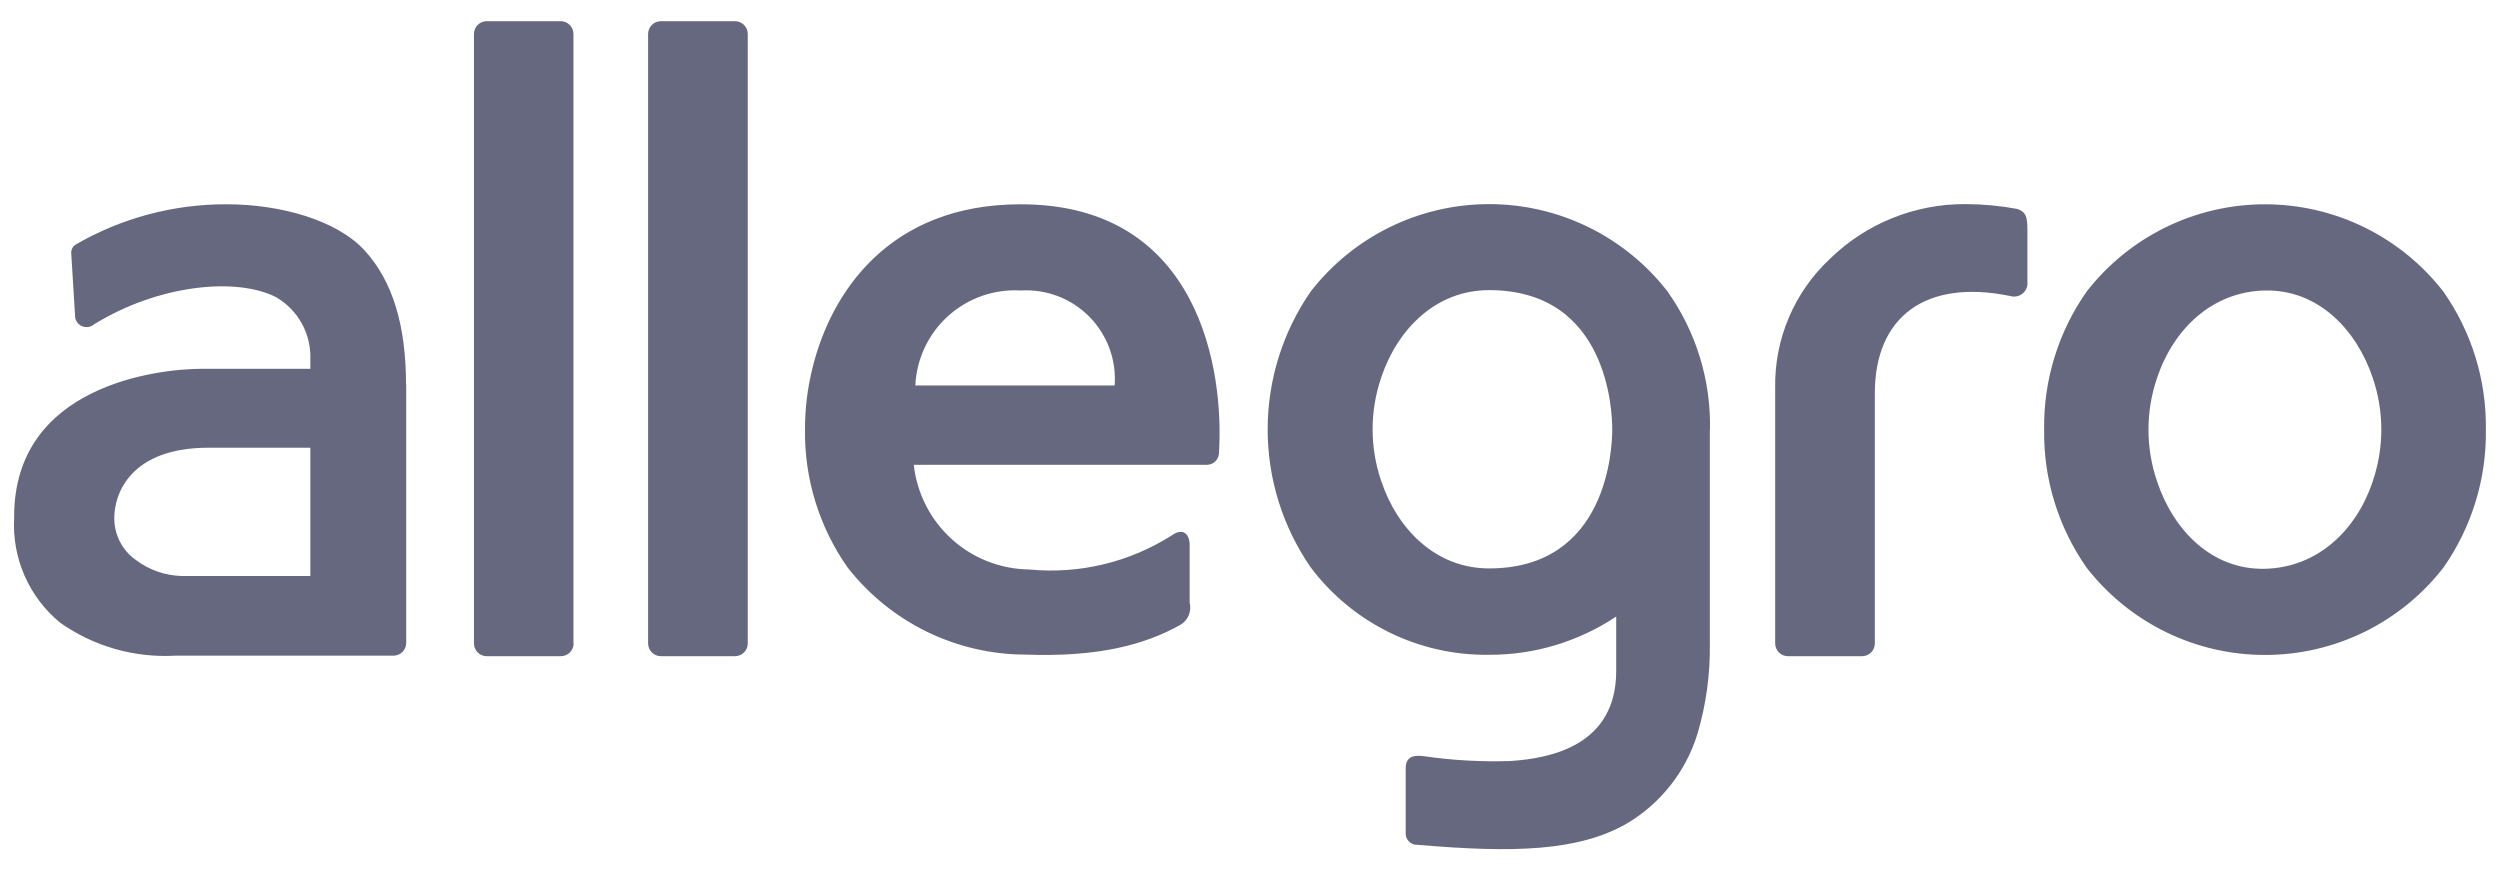 <svg viewBox="0 0 145 51" fill="none" xmlns="http://www.w3.org/2000/svg">
<path d="M141.72 16.919C140.496 15.34 138.926 14.063 137.133 13.184C135.339 12.306 133.368 11.849 131.37 11.849C129.373 11.849 127.401 12.306 125.608 13.184C123.814 14.063 122.245 15.34 121.02 16.919C119.379 19.26 118.518 22.059 118.56 24.919C118.518 27.778 119.379 30.577 121.02 32.919C122.245 34.497 123.814 35.774 125.608 36.653C127.401 37.531 129.373 37.988 131.37 37.988C133.368 37.988 135.339 37.531 137.133 36.653C138.926 35.774 140.496 34.497 141.72 32.919C143.361 30.577 144.221 27.777 144.18 24.919C144.221 22.06 143.361 19.26 141.72 16.919ZM137.62 27.919C136.68 30.729 134.45 32.919 131.36 32.989C128.27 33.059 126.04 30.729 125.11 27.919C124.445 25.974 124.445 23.863 125.11 21.919C126.05 19.108 128.28 16.919 131.36 16.849C134.44 16.779 136.68 19.108 137.62 21.919C138.282 23.86 138.282 25.967 137.62 27.909V27.919ZM43.37 37.319C43.37 37.515 43.292 37.703 43.153 37.842C43.014 37.981 42.826 38.059 42.63 38.059H38.33C38.134 38.059 37.946 37.981 37.807 37.842C37.668 37.703 37.59 37.515 37.59 37.319V1.969C37.59 1.772 37.668 1.584 37.807 1.445C37.946 1.306 38.134 1.229 38.33 1.229H42.63C42.826 1.229 43.014 1.306 43.153 1.445C43.292 1.584 43.37 1.772 43.37 1.969V37.319ZM33.27 37.319C33.27 37.515 33.192 37.703 33.053 37.842C32.914 37.981 32.726 38.059 32.53 38.059H28.23C28.034 38.059 27.846 37.981 27.707 37.842C27.568 37.703 27.49 37.515 27.49 37.319V1.969C27.49 1.774 27.567 1.587 27.703 1.449C27.84 1.31 28.026 1.231 28.22 1.229H32.52C32.716 1.229 32.904 1.306 33.043 1.445C33.182 1.584 33.26 1.772 33.26 1.969V37.319H33.27ZM117.59 13.319V16.319C117.607 16.448 117.592 16.58 117.545 16.702C117.498 16.824 117.422 16.932 117.322 17.017C117.223 17.101 117.103 17.159 116.976 17.186C116.848 17.212 116.715 17.206 116.59 17.169C111.73 16.169 108.74 18.328 108.74 22.819V37.319C108.74 37.515 108.662 37.703 108.523 37.842C108.385 37.981 108.196 38.059 108 38.059H103.7C103.504 38.059 103.316 37.981 103.177 37.842C103.038 37.703 102.96 37.515 102.96 37.319V22.509C102.934 21.108 103.203 19.717 103.749 18.427C104.295 17.136 105.106 15.975 106.13 15.018C108.232 12.963 111.06 11.821 114 11.838C115.006 11.841 116.011 11.935 117 12.118C117.51 12.289 117.59 12.588 117.59 13.358V13.319ZM99.18 24.909C99.235 22.048 98.373 19.244 96.72 16.909C95.496 15.33 93.926 14.053 92.132 13.174C90.339 12.296 88.368 11.839 86.37 11.839C84.373 11.839 82.401 12.296 80.608 13.174C78.814 14.053 77.245 15.33 76.02 16.909C74.395 19.26 73.524 22.05 73.524 24.909C73.524 27.767 74.395 30.557 76.02 32.908C77.225 34.508 78.79 35.801 80.588 36.682C82.387 37.563 84.368 38.007 86.37 37.978C88.993 37.987 91.558 37.214 93.74 35.758V38.919C93.74 43.209 89.99 43.989 87.59 44.139C85.939 44.193 84.286 44.103 82.65 43.868C81.99 43.769 81.53 43.868 81.53 44.578V48.379C81.534 48.464 81.555 48.548 81.591 48.625C81.627 48.703 81.678 48.772 81.742 48.83C81.805 48.887 81.879 48.932 81.959 48.961C82.039 48.99 82.125 49.002 82.21 48.998C87.78 49.478 91.53 49.379 94.35 47.769C96.326 46.6 97.792 44.734 98.46 42.538C98.959 40.844 99.198 39.084 99.17 37.319V24.909H99.18ZM86.37 32.968C83.28 32.968 81.05 30.709 80.11 27.898C79.445 25.954 79.445 23.843 80.11 21.898C81.05 19.088 83.28 16.828 86.37 16.828C93.28 16.828 93.51 23.878 93.51 24.898C93.51 25.919 93.28 32.968 86.37 32.968ZM23.55 22.319C23.55 18.909 22.79 16.319 21.15 14.528C19.51 12.739 16.21 11.848 13.15 11.848C10.079 11.836 7.059 12.641 4.4 14.178C4.317 14.228 4.248 14.298 4.201 14.382C4.153 14.467 4.129 14.562 4.13 14.659L4.36 18.419C4.38 18.535 4.432 18.645 4.508 18.736C4.585 18.826 4.684 18.895 4.796 18.935C4.908 18.974 5.029 18.984 5.145 18.961C5.262 18.939 5.371 18.887 5.46 18.808C9.21 16.498 13.71 16.069 16 17.229C16.63 17.592 17.149 18.12 17.502 18.756C17.854 19.392 18.026 20.112 18 20.838V21.389H11.75C9.06 21.389 0.82 22.389 0.82 29.959V30.038C0.756 31.191 0.964 32.341 1.428 33.398C1.892 34.454 2.598 35.386 3.49 36.118C5.438 37.49 7.792 38.163 10.17 38.029H22.82C23.016 38.029 23.204 37.951 23.343 37.812C23.482 37.673 23.56 37.485 23.56 37.288V22.288L23.55 22.319ZM18 33.408H10.53C9.572 33.381 8.645 33.056 7.88 32.478C7.486 32.202 7.166 31.833 6.949 31.404C6.731 30.975 6.621 30.5 6.63 30.018C6.63 28.669 7.54 25.968 12.09 25.968H18V33.408ZM59.2 11.848C51.55 11.848 48.2 16.979 47.13 21.319C46.836 22.489 46.688 23.692 46.69 24.898C46.649 27.758 47.51 30.557 49.15 32.898C50.376 34.475 51.946 35.751 53.739 36.63C55.533 37.508 57.503 37.966 59.5 37.968C63.63 38.118 66.39 37.419 68.5 36.218C68.706 36.086 68.865 35.892 68.954 35.664C69.044 35.436 69.06 35.186 69 34.949V31.619C69 30.939 68.59 30.619 68 31.029C65.53 32.611 62.599 33.316 59.68 33.029C58.018 33.007 56.42 32.377 55.19 31.259C53.959 30.141 53.181 28.611 53 26.959H70C70.184 26.959 70.361 26.886 70.492 26.757C70.623 26.628 70.697 26.452 70.7 26.268C71 21.619 69.65 11.848 59.2 11.848ZM53.09 22.358C53.124 21.593 53.311 20.842 53.638 20.149C53.965 19.456 54.427 18.835 54.997 18.323C55.566 17.81 56.232 17.416 56.955 17.162C57.679 16.909 58.445 16.803 59.21 16.849C59.942 16.804 60.675 16.916 61.36 17.178C62.045 17.44 62.666 17.846 63.182 18.368C63.697 18.89 64.095 19.516 64.348 20.204C64.601 20.892 64.704 21.627 64.65 22.358H53.09Z" fill="#666880"/>
</svg>
